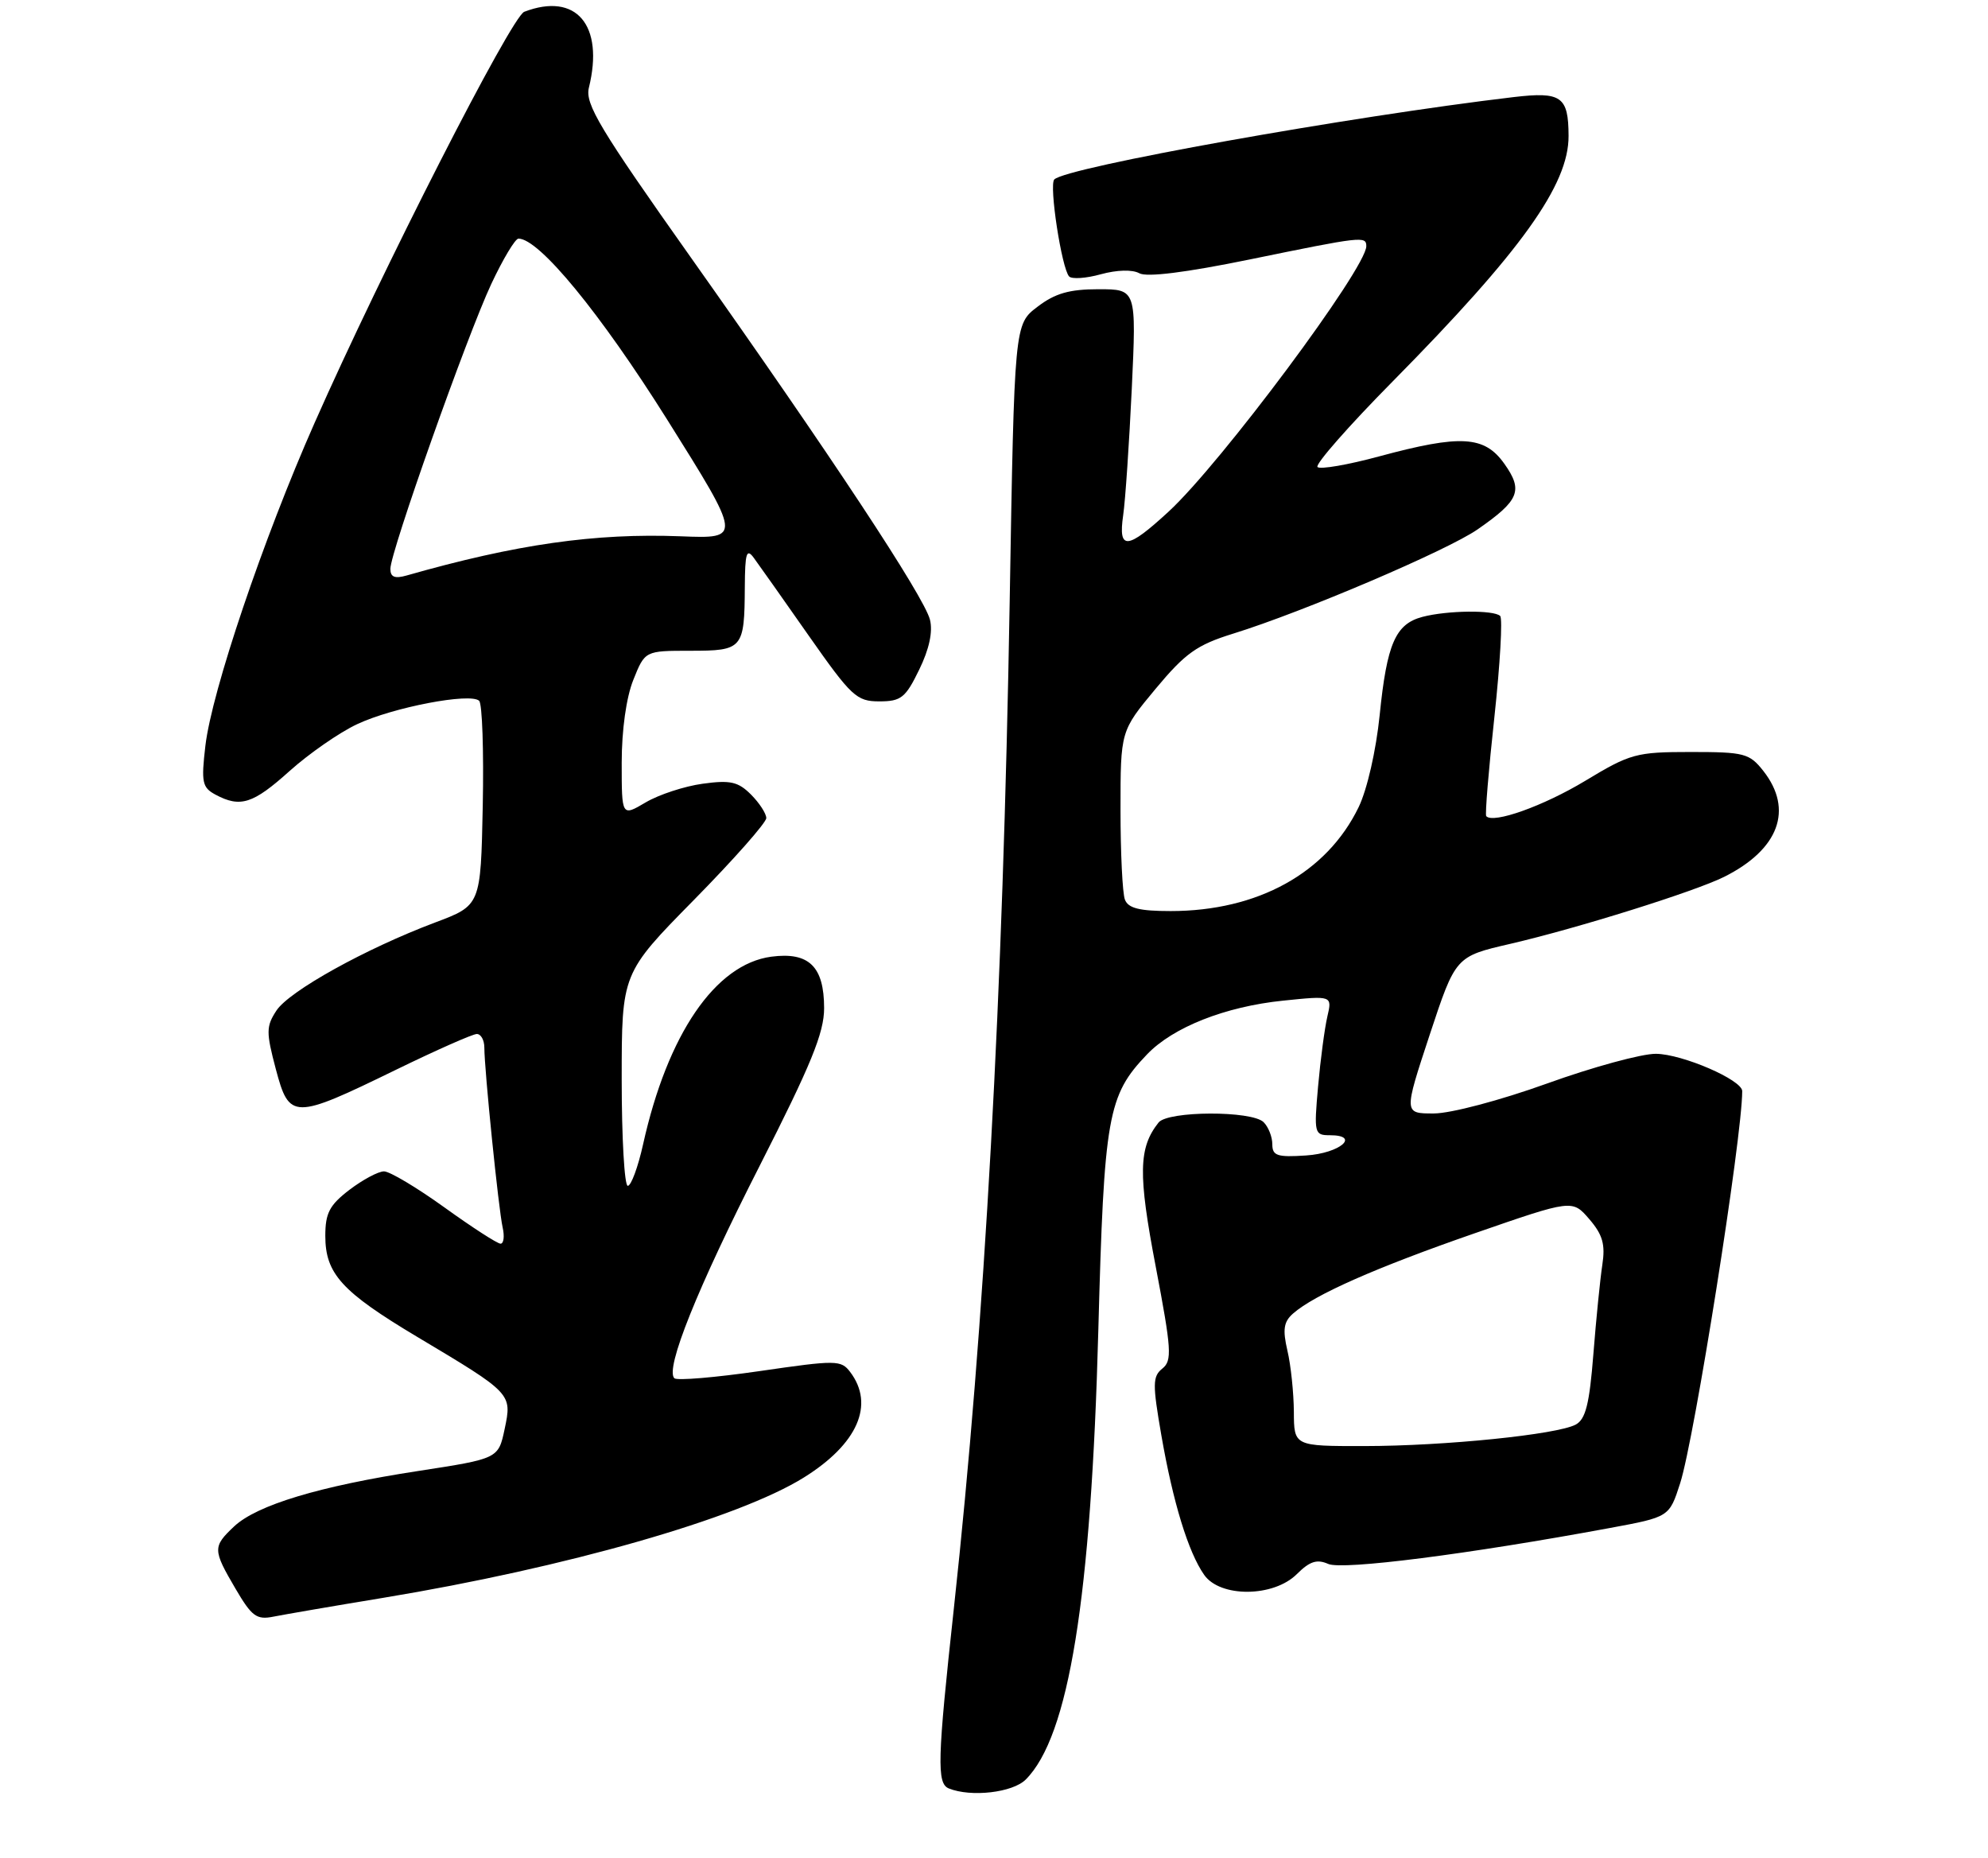 <?xml version="1.0" encoding="UTF-8" standalone="no"?>
<!DOCTYPE svg PUBLIC "-//W3C//DTD SVG 1.1//EN" "http://www.w3.org/Graphics/SVG/1.1/DTD/svg11.dtd" >
<svg xmlns="http://www.w3.org/2000/svg" xmlns:xlink="http://www.w3.org/1999/xlink" version="1.1" viewBox="0 0 275 257">
 <g >
 <path fill="currentColor"
d=" M 141.89 246.11 C 147.86 240.14 150.94 221.09 151.93 184.00 C 152.73 154.30 153.22 151.51 158.67 145.82 C 162.27 142.06 169.49 139.21 177.48 138.39 C 184.29 137.69 184.29 137.69 183.61 140.60 C 183.24 142.19 182.66 146.54 182.33 150.25 C 181.75 156.74 181.82 157.00 183.95 157.00 C 188.27 157.00 185.35 159.50 180.67 159.80 C 176.68 160.07 176.00 159.84 176.00 158.25 C 176.00 157.23 175.46 155.86 174.80 155.20 C 173.18 153.58 161.54 153.62 160.26 155.25 C 157.49 158.74 157.42 162.36 159.87 175.16 C 162.06 186.66 162.16 188.17 160.79 189.27 C 159.43 190.36 159.42 191.41 160.65 198.50 C 162.26 207.76 164.37 214.66 166.57 217.80 C 168.79 220.97 176.18 220.91 179.40 217.69 C 181.17 215.93 182.17 215.60 183.73 216.29 C 185.70 217.17 203.16 214.94 222.70 211.32 C 230.91 209.80 230.91 209.80 232.41 205.15 C 234.38 199.07 241.00 157.27 241.00 150.90 C 241.00 149.36 232.74 145.78 229.07 145.74 C 227.11 145.72 220.32 147.57 214.00 149.85 C 207.52 152.18 200.68 153.99 198.34 153.99 C 194.18 154.00 194.18 154.00 197.76 143.14 C 201.35 132.28 201.35 132.28 208.93 130.53 C 218.25 128.37 234.45 123.29 238.50 121.27 C 246.08 117.48 248.12 111.97 243.93 106.63 C 242.00 104.18 241.30 104.00 233.87 104.00 C 226.34 104.00 225.52 104.22 219.28 107.99 C 213.49 111.48 206.53 113.96 205.59 112.87 C 205.41 112.67 205.92 106.50 206.72 99.16 C 207.51 91.83 207.87 85.54 207.52 85.19 C 206.67 84.34 200.21 84.41 196.78 85.31 C 193.04 86.29 191.85 89.01 190.85 98.90 C 190.35 103.80 189.12 109.19 187.94 111.63 C 183.53 120.73 173.99 126.00 161.93 126.00 C 157.64 126.00 156.06 125.61 155.61 124.42 C 155.27 123.55 155.00 117.95 155.00 111.97 C 155.00 101.10 155.00 101.10 159.84 95.28 C 163.97 90.32 165.56 89.19 170.59 87.63 C 180.27 84.63 200.21 76.12 204.40 73.21 C 210.18 69.20 210.73 67.84 208.09 64.13 C 205.34 60.26 202.07 60.07 190.77 63.12 C 186.45 64.29 182.62 64.95 182.25 64.59 C 181.89 64.23 186.58 58.89 192.68 52.72 C 210.44 34.73 217.02 25.55 216.98 18.79 C 216.96 13.33 215.99 12.65 209.36 13.43 C 186.67 16.11 147.47 23.13 145.84 24.82 C 145.09 25.59 146.86 37.10 147.89 38.23 C 148.26 38.63 150.24 38.50 152.28 37.93 C 154.51 37.32 156.64 37.26 157.60 37.79 C 158.62 38.37 164.04 37.69 172.84 35.89 C 188.44 32.69 189.00 32.62 189.00 34.05 C 189.00 37.09 168.89 64.09 161.66 70.75 C 155.90 76.06 154.66 76.15 155.37 71.25 C 155.67 69.19 156.20 61.31 156.56 53.75 C 157.20 40.00 157.20 40.00 151.95 40.00 C 147.92 40.00 145.94 40.57 143.51 42.43 C 140.32 44.85 140.32 44.85 139.67 83.18 C 138.74 137.77 136.24 182.97 131.95 222.41 C 129.66 243.42 129.57 246.66 131.25 247.34 C 134.33 248.58 140.08 247.92 141.89 246.11 Z  M 53.00 220.98 C 78.27 216.81 102.11 210.00 111.18 204.35 C 118.64 199.71 121.03 194.26 117.60 189.74 C 116.34 188.08 115.68 188.08 105.09 189.62 C 98.95 190.51 93.63 190.96 93.28 190.61 C 91.98 189.31 96.46 178.16 105.11 161.18 C 112.19 147.26 114.00 142.84 114.00 139.43 C 114.00 133.66 111.90 131.62 106.69 132.31 C 98.95 133.35 92.34 143.03 88.96 158.25 C 88.26 161.41 87.30 164.00 86.84 164.00 C 86.38 164.00 86.00 157.39 86.00 149.31 C 86.00 134.61 86.00 134.61 96.00 124.45 C 101.50 118.86 106.00 113.77 106.00 113.14 C 106.00 112.52 105.05 111.05 103.88 109.88 C 102.11 108.11 101.02 107.86 97.20 108.39 C 94.70 108.73 91.15 109.89 89.32 110.97 C 86.00 112.93 86.00 112.93 86.00 105.49 C 86.00 100.98 86.63 96.45 87.61 94.02 C 89.22 90.00 89.22 90.00 95.50 90.00 C 102.76 90.00 102.98 89.74 103.03 81.17 C 103.06 76.47 103.27 75.78 104.28 77.16 C 104.95 78.07 108.37 82.91 111.87 87.91 C 117.77 96.32 118.49 97.00 121.63 97.00 C 124.65 97.00 125.26 96.51 127.15 92.62 C 128.54 89.78 129.06 87.36 128.64 85.70 C 127.84 82.52 114.88 62.89 95.58 35.63 C 82.95 17.79 80.91 14.38 81.46 12.13 C 83.60 3.46 79.70 -1.12 72.52 1.63 C 70.74 2.31 52.81 37.45 43.51 58.50 C 36.42 74.52 29.29 95.61 28.41 103.15 C 27.82 108.20 27.97 108.91 29.81 109.90 C 33.25 111.74 35.00 111.18 40.07 106.62 C 42.75 104.22 46.95 101.30 49.41 100.15 C 54.37 97.82 65.07 95.77 66.28 96.92 C 66.71 97.33 66.93 103.86 66.78 111.44 C 66.50 125.21 66.50 125.21 60.19 127.58 C 50.59 131.19 40.01 137.06 38.24 139.76 C 36.81 141.94 36.80 142.74 38.15 147.84 C 40.02 154.87 40.55 154.88 54.71 147.98 C 60.33 145.24 65.39 143.00 65.96 143.00 C 66.53 143.00 67.00 143.85 67.00 144.89 C 67.00 147.92 68.97 167.28 69.53 169.75 C 69.81 170.99 69.68 172.00 69.24 172.00 C 68.80 172.00 65.32 169.75 61.50 167.00 C 57.68 164.25 53.91 162.00 53.12 162.00 C 52.33 162.00 50.18 163.15 48.34 164.55 C 45.58 166.66 45.00 167.77 45.00 170.92 C 45.00 176.15 47.27 178.65 57.70 184.88 C 70.84 192.72 70.84 192.72 69.81 197.62 C 68.94 201.73 68.94 201.73 57.83 203.44 C 44.21 205.53 35.55 208.14 32.39 211.10 C 29.41 213.91 29.42 214.33 32.58 219.72 C 34.83 223.56 35.50 224.05 37.83 223.58 C 39.30 223.29 46.12 222.11 53.00 220.98 Z  M 178.98 195.25 C 178.96 192.64 178.57 188.83 178.09 186.80 C 177.41 183.87 177.57 182.80 178.87 181.66 C 181.83 179.06 190.31 175.31 204.00 170.56 C 217.50 165.88 217.50 165.88 219.85 168.61 C 221.70 170.76 222.08 172.10 221.65 174.92 C 221.35 176.89 220.79 182.46 220.41 187.29 C 219.87 194.17 219.34 196.28 217.97 197.02 C 215.38 198.40 199.88 199.98 188.75 199.99 C 179.00 200.00 179.00 200.00 178.98 195.25 Z  M 54.00 78.67 C 54.00 76.35 64.58 46.50 67.96 39.27 C 69.58 35.82 71.27 33.00 71.72 33.00 C 74.58 33.00 83.02 43.28 92.27 58.00 C 102.62 74.50 102.62 74.50 94.19 74.17 C 82.32 73.71 71.40 75.27 56.25 79.59 C 54.60 80.06 54.00 79.81 54.00 78.67 Z "/>
</g>
</svg>